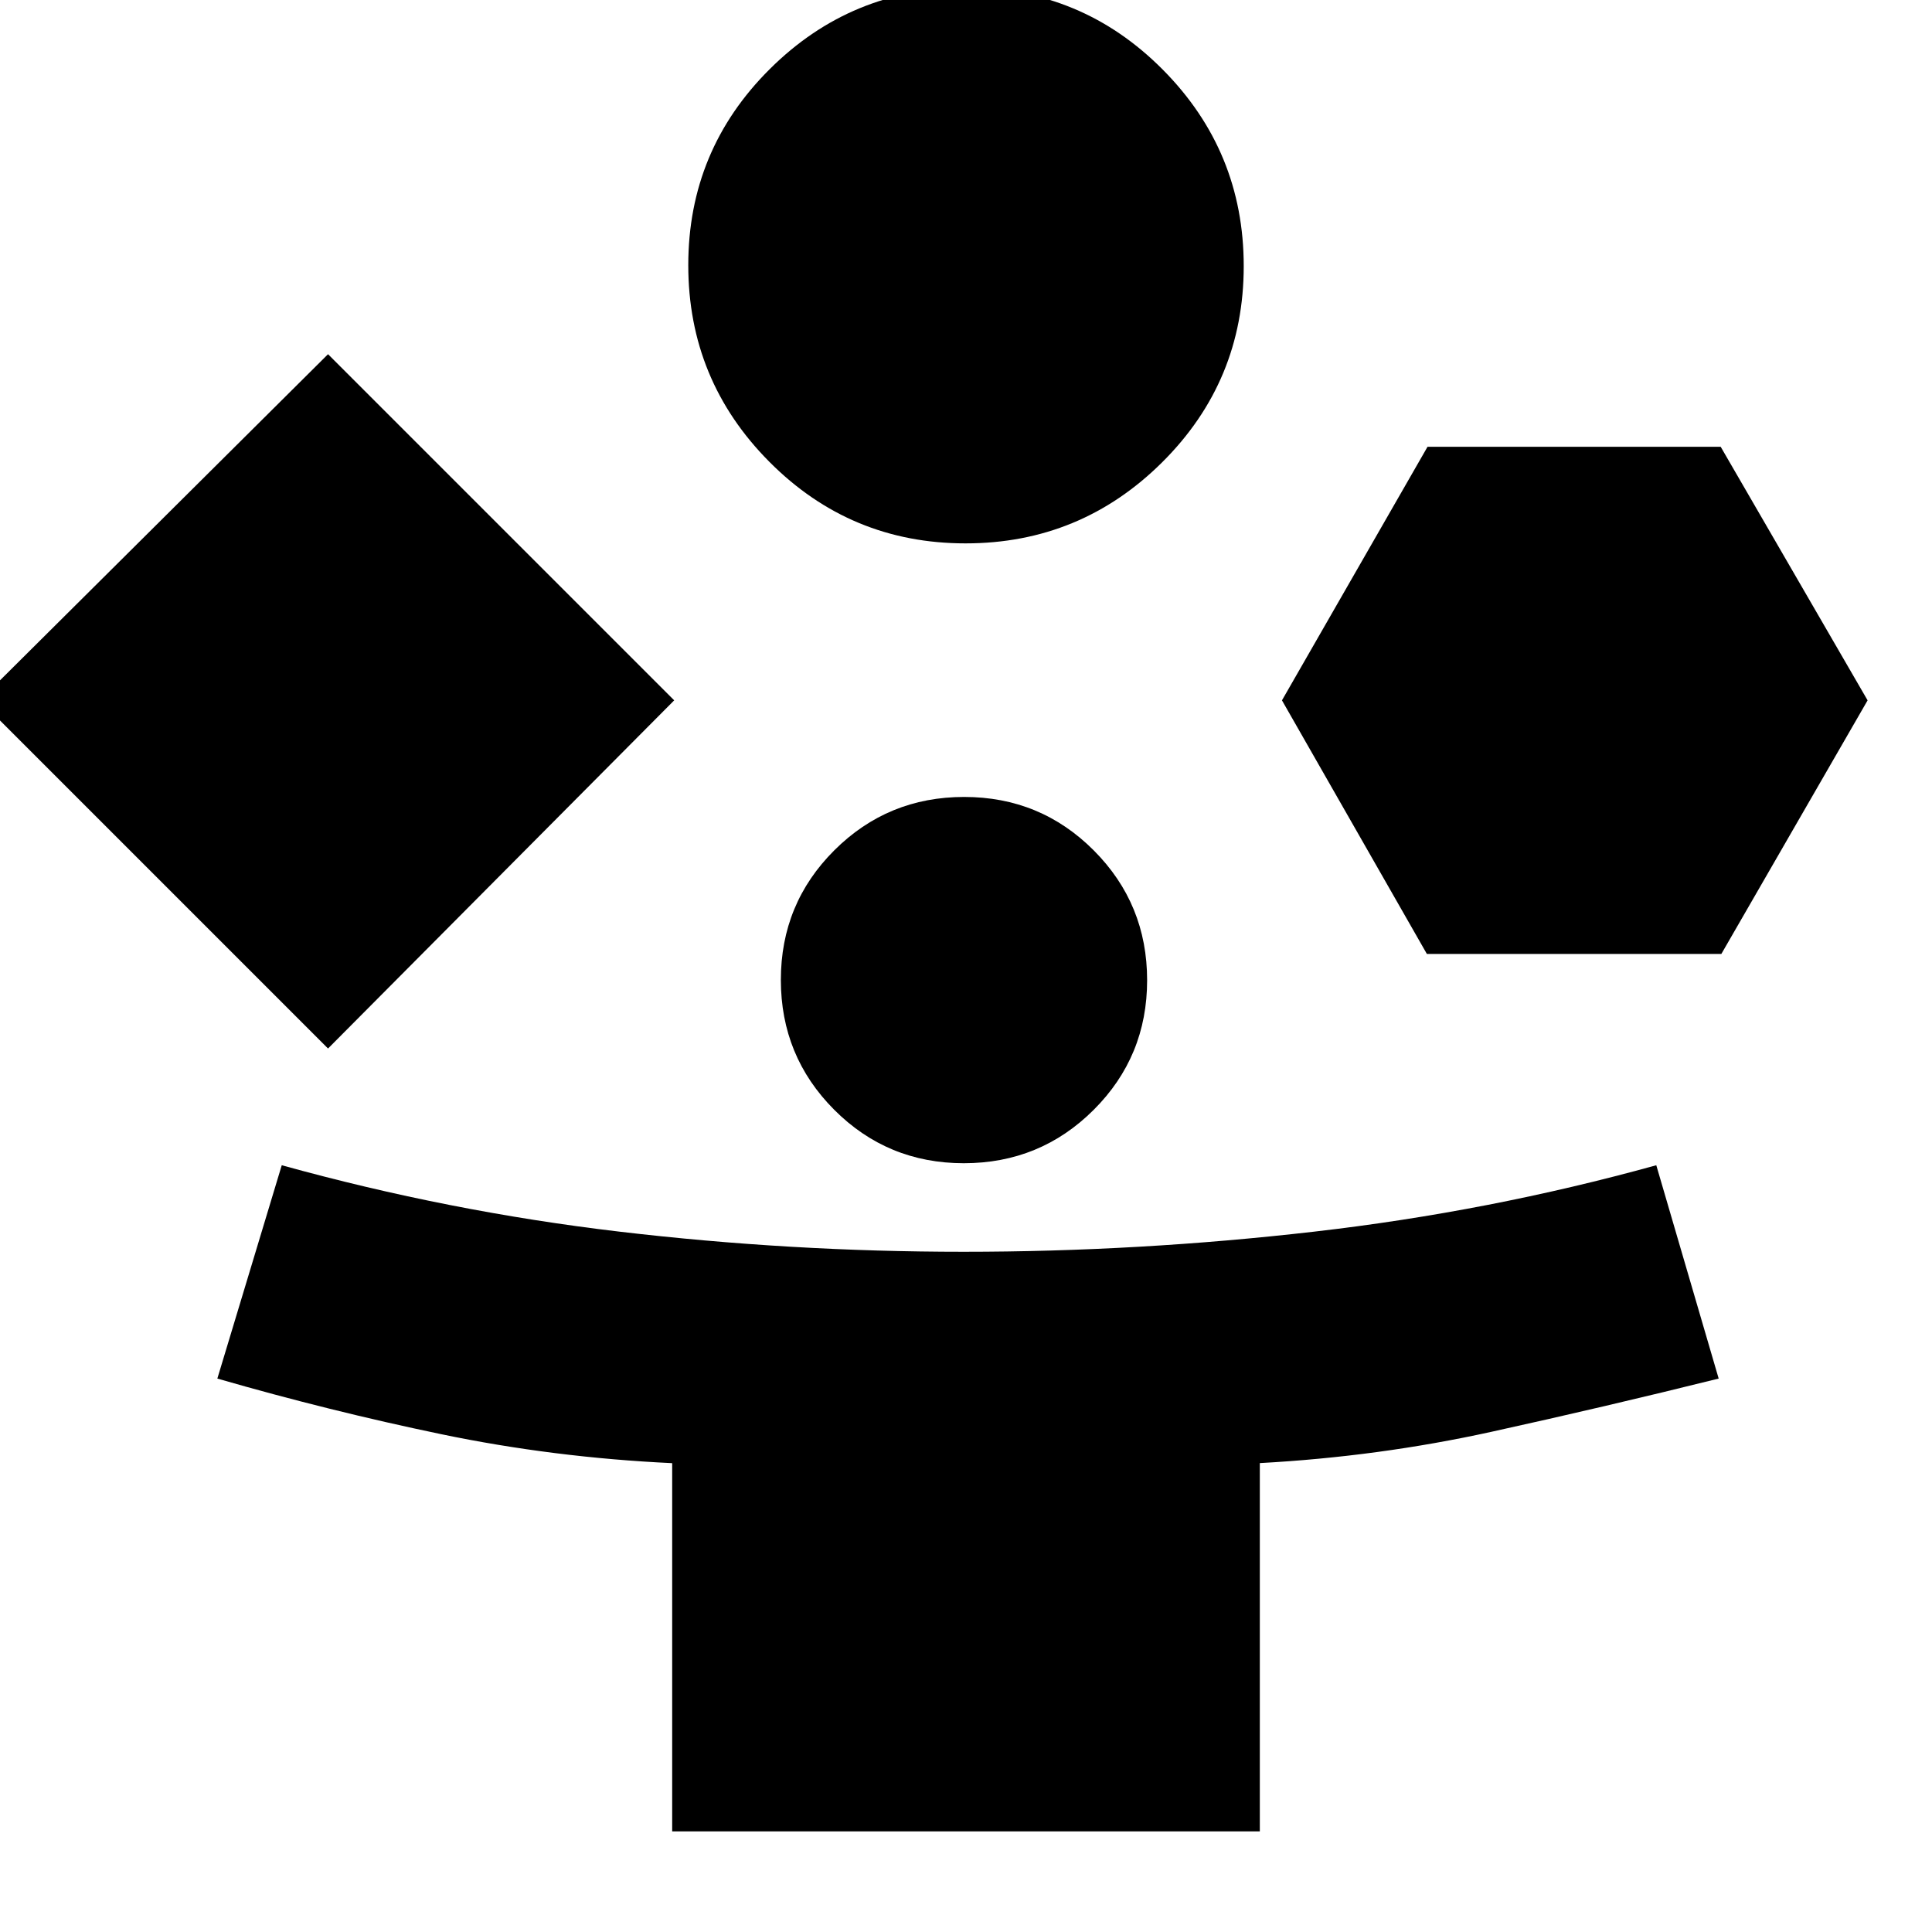 <svg xmlns="http://www.w3.org/2000/svg" height="20" viewBox="0 -960 960 960" width="20"><path d="M163-439-10-612l173-172 172 172-172 173ZM334-50v-182.964q-58.989-2.799-114.654-14.375Q163.682-258.914 108-275l32-106q83 23 167.805 33 84.804 10 171 10Q566-338 653-348t170-33l31 106q-56.682 14.086-112.846 26.439Q684.989-236.208 626-233v183H334Zm145.765-640q-57.182 0-97.473-40.527Q342-771.054 342-828.235q0-57.182 40.527-97.473Q423.054-966 480.235-966q57.182 0 97.473 40.527Q618-884.946 618-827.765q0 57.182-40.527 97.473Q536.946-690 479.765-690Zm-.845 308q-37.92 0-64.42-26.58-26.5-26.579-26.5-64.5 0-37.92 26.58-64.42 26.579-26.5 64.5-26.5 37.92 0 64.42 26.58 26.5 26.579 26.5 64.5 0 37.92-26.58 64.42-26.579 26.5-64.5 26.5ZM709-486l-72-126 72.333-126H855l73 126-72.667 126H709Z"/></svg>